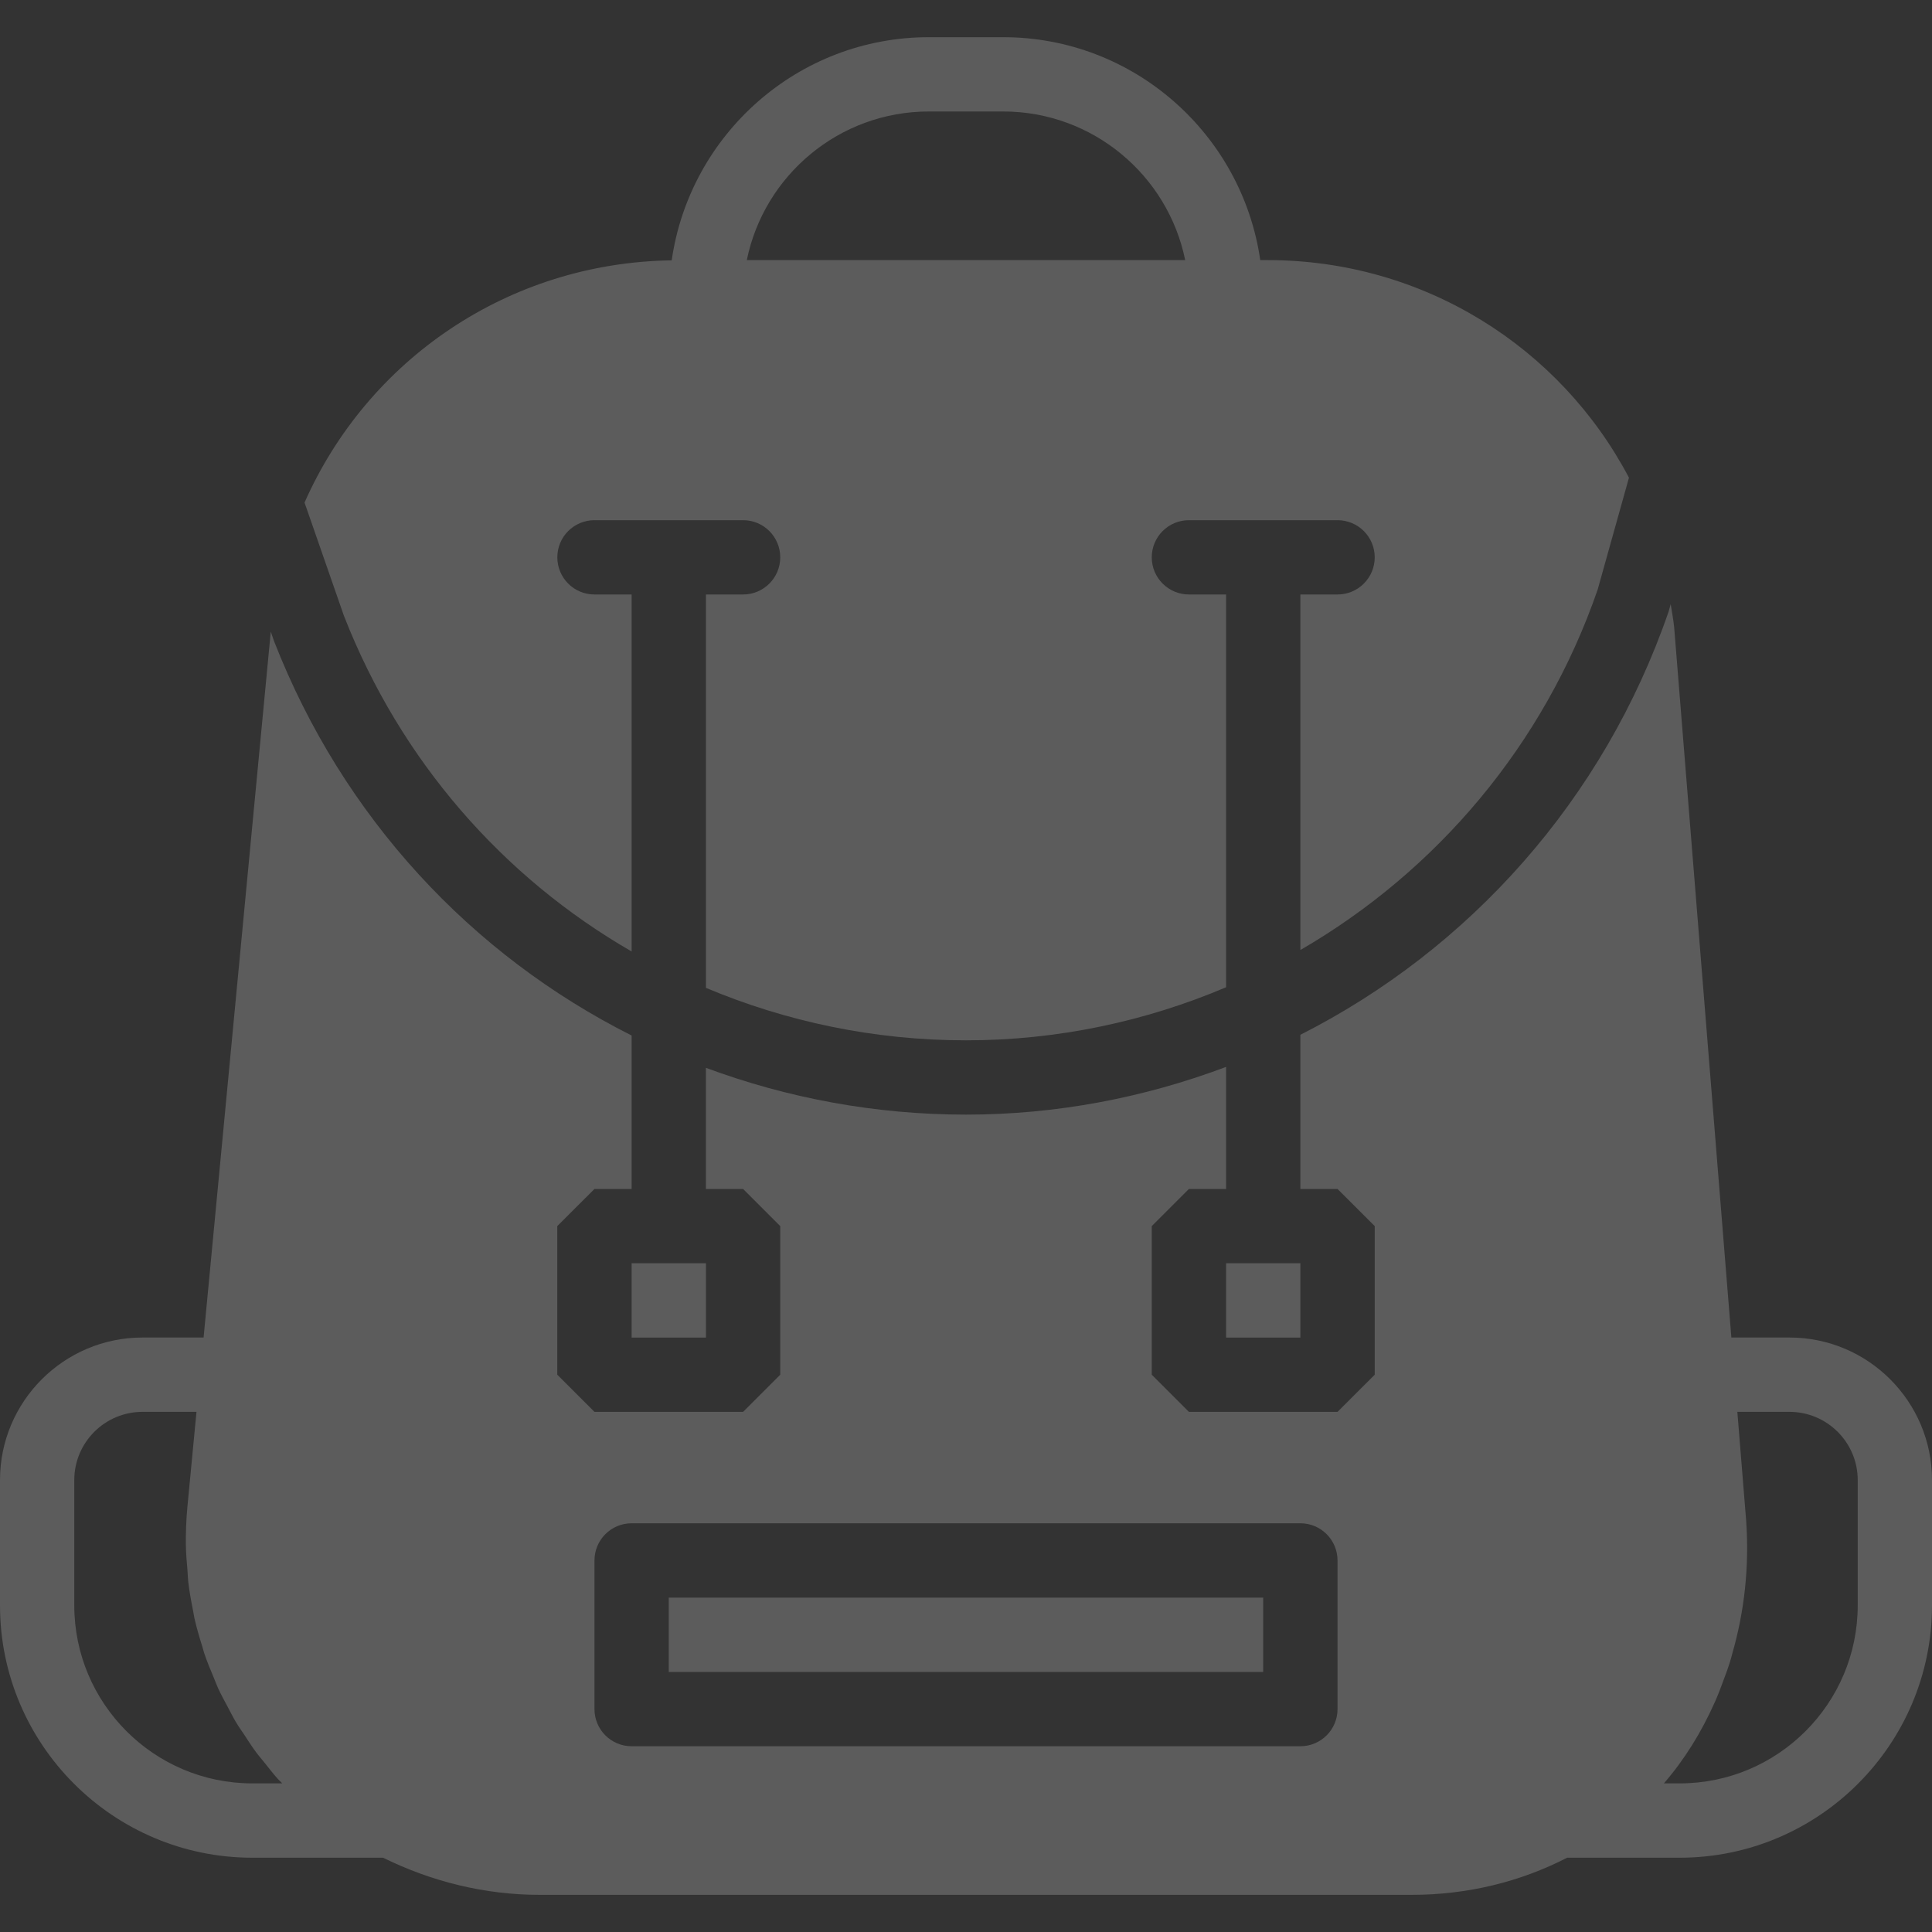 <svg viewBox="0 0 40 40" fill="none" xmlns="http://www.w3.org/2000/svg">
    <rect x="0" y="0" width="40" height="40" fill="#333333" stroke="none"/>
    <path d="M37.05 27.692H35.846L34.662 12.989C34.645 12.825 34.615 12.668 34.59 12.508L34.546 12.665C33.201 16.564 30.418 19.653 26.923 21.424V24.616H27.692L28.462 25.385V28.462L27.692 29.231H24.615L23.846 28.462V25.385L24.615 24.616H25.385V22.089C23.693 22.725 21.878 23.077 20 23.077C18.116 23.077 16.302 22.734 14.615 22.108V24.616H15.385L16.154 25.385V28.462L15.385 29.231H12.308L11.538 28.462V25.385L12.308 24.616H13.077V21.439C9.763 19.773 7.098 16.923 5.675 13.277L5.606 13.078L4.215 27.692H2.95C1.323 27.692 0 29.016 0 30.642V33.238C0 36.118 2.343 38.462 5.224 38.462H7.931C8.932 38.956 10.039 39.231 11.175 39.231H29.224C30.382 39.231 31.477 38.961 32.446 38.462H34.776C37.657 38.462 40 36.118 40 33.238V30.642C40 29.016 38.677 27.692 37.05 27.692ZM5.224 36.923C3.191 36.923 1.538 35.27 1.538 33.238V30.642C1.538 29.864 2.171 29.231 2.95 29.231H4.068L3.879 31.207C3.855 31.467 3.845 31.726 3.848 31.985C3.85 32.161 3.866 32.335 3.881 32.508C3.888 32.588 3.888 32.668 3.897 32.747C3.921 32.952 3.958 33.154 3.999 33.356C4.008 33.403 4.014 33.45 4.024 33.497C4.068 33.694 4.125 33.887 4.185 34.079C4.202 34.131 4.213 34.183 4.23 34.233C4.287 34.404 4.357 34.57 4.426 34.735C4.457 34.808 4.482 34.881 4.515 34.952C4.577 35.087 4.649 35.217 4.719 35.348C4.772 35.447 4.821 35.547 4.878 35.643C4.936 35.741 5.001 35.833 5.065 35.928C5.146 36.052 5.226 36.178 5.316 36.297C5.363 36.36 5.416 36.419 5.465 36.48C5.56 36.598 5.651 36.719 5.753 36.832C5.776 36.857 5.802 36.879 5.825 36.903C5.831 36.909 5.836 36.917 5.842 36.923H5.224ZM27.692 35.385C27.692 35.81 27.348 36.154 26.923 36.154H13.077C12.652 36.154 12.308 35.81 12.308 35.385V32.308C12.308 31.882 12.652 31.538 13.077 31.538H26.923C27.348 31.538 27.692 31.882 27.692 32.308V35.385ZM38.462 33.238C38.462 35.27 36.809 36.923 34.776 36.923H34.449C34.877 36.429 35.225 35.865 35.498 35.253C35.502 35.244 35.507 35.234 35.511 35.225C35.578 35.072 35.638 34.915 35.695 34.756C35.738 34.643 35.779 34.531 35.815 34.416C35.834 34.357 35.849 34.296 35.865 34.236C36.115 33.369 36.22 32.442 36.152 31.477L35.97 29.231H37.05C37.828 29.231 38.462 29.864 38.462 30.642V33.238Z" fill="white" fill-opacity="0.2"/>
    <path d="M13.077 19.699V12.308H12.308C11.883 12.308 11.539 11.964 11.539 11.539C11.539 11.113 11.883 10.77 12.308 10.77H15.385C15.809 10.77 16.154 11.113 16.154 11.539C16.154 11.964 15.809 12.308 15.385 12.308H14.616V20.453C16.282 21.153 18.102 21.539 20 21.539C21.891 21.539 23.714 21.149 25.385 20.44V12.308H24.616C24.191 12.308 23.846 11.964 23.846 11.539C23.846 11.113 24.191 10.77 24.616 10.77H27.692C28.117 10.77 28.462 11.113 28.462 11.539C28.462 11.964 28.117 12.308 27.692 12.308H26.923V19.669C29.739 18.037 31.965 15.43 33.078 12.207L33.726 9.89C32.303 7.189 29.479 5.385 26.244 5.385H26.092C25.717 2.78 23.476 0.77 20.769 0.77H19.231C16.522 0.77 14.28 2.783 13.907 5.39C10.517 5.439 7.609 7.456 6.305 10.405L7.119 12.745C8.293 15.754 10.418 18.167 13.077 19.699ZM19.231 2.308H20.769C22.627 2.308 24.181 3.632 24.538 5.385H15.462C15.819 3.632 17.373 2.308 19.231 2.308Z" fill="white" fill-opacity="0.2"/>
    <path d="M26.153 33.077H13.846V34.616H26.153V33.077Z" fill="white" fill-opacity="0.2"/>
    <path d="M26.923 26.154H25.385V27.693H26.923V26.154Z" fill="white" fill-opacity="0.2"/>
    <path d="M14.616 26.154H13.077V27.693H14.616V26.154Z" fill="white" fill-opacity="0.2"/>
</svg>
